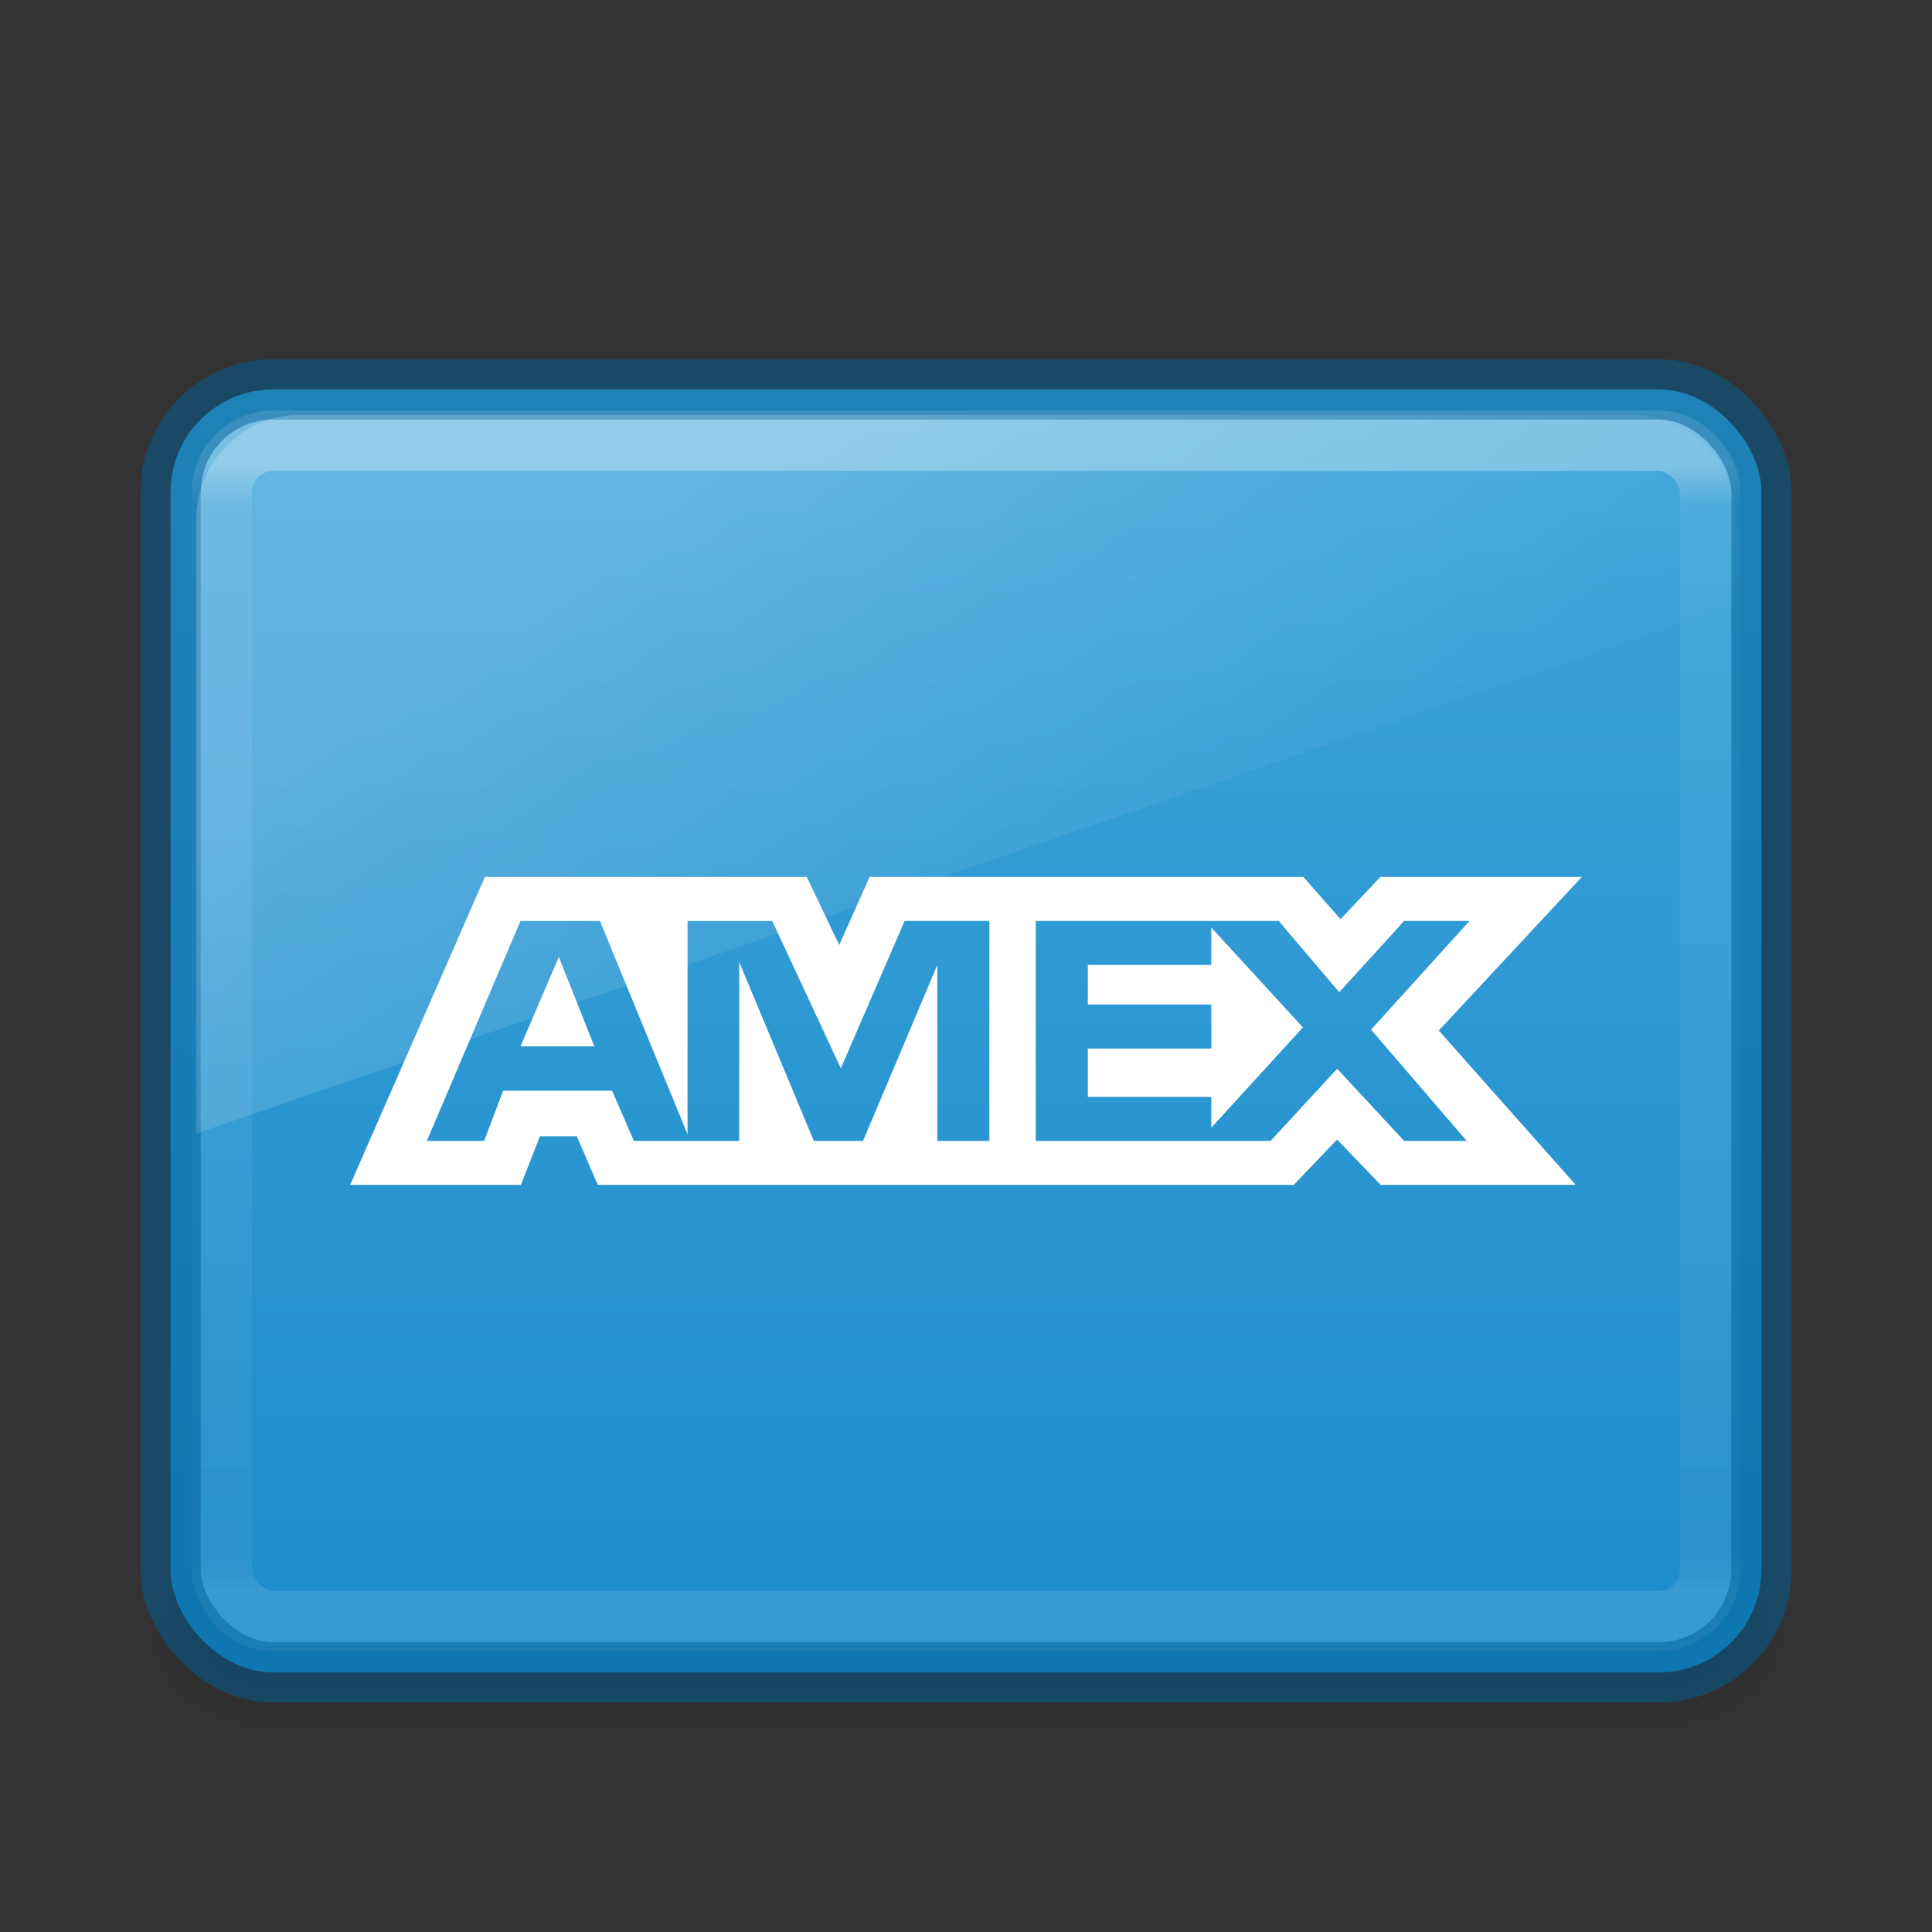 <?xml version="1.0" encoding="UTF-8" standalone="no"?>
<svg
   xmlns:dc="http://purl.org/dc/elements/1.1/"
   xmlns:cc="http://creativecommons.org/ns#"
   xmlns:rdf="http://www.w3.org/1999/02/22-rdf-syntax-ns#"
   xmlns:svg="http://www.w3.org/2000/svg"
   xmlns="http://www.w3.org/2000/svg"
   xmlns:xlink="http://www.w3.org/1999/xlink"
   xmlns:sodipodi="http://sodipodi.sourceforge.net/DTD/sodipodi-0.dtd"
   xmlns:inkscape="http://www.inkscape.org/namespaces/inkscape"
   id="svg2526"
   height="32"
   width="32"
   version="1.0"
   sodipodi:docname="payment-card-amex.svg"
   inkscape:version="0.92.4 (5da689c313, 2019-01-14)">
  <rect width="100%" height="100%" fill="#333333" stroke="none"/>
  <sodipodi:namedview
     pagecolor="#ffffff"
     bordercolor="#666666"
     borderopacity="1"
     objecttolerance="10"
     gridtolerance="10"
     guidetolerance="10"
     inkscape:pageopacity="0"
     inkscape:pageshadow="2"
     inkscape:window-width="2880"
     inkscape:window-height="1706"
     id="namedview38"
     showgrid="false"
     inkscape:zoom="7.375"
     inkscape:cx="-1.4237288"
     inkscape:cy="16"
     inkscape:window-x="-11"
     inkscape:window-y="-11"
     inkscape:window-maximized="1"
     inkscape:current-layer="svg2526" />
  <defs
     id="defs2528">
    <linearGradient
       id="linearGradient5060">
      <stop
         offset="0"
         style="stop-color:#000000;stop-opacity:1"
         id="stop5062" />
      <stop
         offset="1"
         style="stop-color:#000000;stop-opacity:0"
         id="stop5064" />
    </linearGradient>
    <linearGradient
       id="linearGradient5048">
      <stop
         offset="0"
         style="stop-color:#000000;stop-opacity:0"
         id="stop5050" />
      <stop
         offset="0.5"
         style="stop-color:#000000;stop-opacity:1"
         id="stop5056" />
      <stop
         offset="1"
         style="stop-color:#000000;stop-opacity:0"
         id="stop5052" />
    </linearGradient>
    <linearGradient
       gradientTransform="matrix(0.084,0,0,0.012,-6.54,38.471)"
       gradientUnits="userSpaceOnUse"
       xlink:href="#linearGradient5048"
       id="linearGradient3188"
       y2="609.505"
       x2="302.857"
       y1="366.648"
       x1="302.857" />
    <radialGradient
       gradientTransform="matrix(-0.029,0,0,0.012,21.027,38.471)"
       gradientUnits="userSpaceOnUse"
       xlink:href="#linearGradient5060"
       id="radialGradient3190"
       fy="486.648"
       fx="605.714"
       r="117.143"
       cy="486.648"
       cx="605.714" />
    <radialGradient
       gradientTransform="matrix(0.029,0,0,0.012,26.973,38.471)"
       gradientUnits="userSpaceOnUse"
       xlink:href="#linearGradient5060"
       id="radialGradient3192"
       fy="486.648"
       fx="605.714"
       r="117.143"
       cy="486.648"
       cx="605.714" />
    <linearGradient
       id="linearGradient3462">
      <stop
         offset="0"
         style="stop-color:#ffffff;stop-opacity:1"
         id="stop3464" />
      <stop
         offset="0.035"
         style="stop-color:#ffffff;stop-opacity:0.235"
         id="stop3466" />
      <stop
         offset="0.964"
         style="stop-color:#ffffff;stop-opacity:0.157"
         id="stop3468" />
      <stop
         offset="1"
         style="stop-color:#ffffff;stop-opacity:0.392"
         id="stop3470" />
    </linearGradient>
    <linearGradient
       gradientTransform="matrix(0.666,0,0,0.528,0.011,4.394)"
       gradientUnits="userSpaceOnUse"
       xlink:href="#linearGradient3462"
       id="linearGradient3217"
       y2="41.696"
       x2="40.29"
       y1="6.304"
       x1="40.29" />
    <linearGradient
       xlink:href="#linearGradient3880"
       id="linearGradient3887"
       x1="10"
       y1="-3"
       x2="20"
       y2="12"
       gradientUnits="userSpaceOnUse"
       gradientTransform="matrix(0.652,0,0,0.683,2.315,12.045)" />
    <linearGradient
       id="linearGradient3880">
      <stop
         style="stop-color:#ffffff;stop-opacity:1;"
         offset="0"
         id="stop3883" />
      <stop
         style="stop-color:#ffffff;stop-opacity:0;"
         offset="1"
         id="stop3885" />
    </linearGradient>
    <linearGradient
       xlink:href="#linearGradient863-2"
       id="linearGradient937"
       x1="23.25"
       y1="-28.809"
       x2="23.25"
       y2="70.295"
       gradientUnits="userSpaceOnUse"
       gradientTransform="matrix(0.605,0,0,0.585,1.191,-1.674)" />
    <linearGradient
       id="linearGradient863-2">
      <stop
         id="stop859-2"
         offset="0"
         style="stop-color:#63c1ec;stop-opacity:1" />
      <stop
         id="stop861-8"
         offset="1"
         style="stop-color:#0a7ec2;stop-opacity:1" />
    </linearGradient>
  </defs>
  <g
     style="opacity:0.3;stroke-width:1.248;stroke-miterlimit:4;stroke-dasharray:none"
     id="g3257"
     transform="matrix(0.567,0,0,1.133,2.4,-23.158)">
    <rect
       style="display:inline;overflow:visible;visibility:visible;fill:url(#linearGradient3188);fill-opacity:1;fill-rule:nonzero;stroke:none;stroke-width:1.248;marker:none;stroke-miterlimit:4;stroke-dasharray:none"
       id="rect2879"
       y="43"
       x="3.6"
       height="3"
       width="40.8" />
    <path
       style="display:inline;overflow:visible;visibility:visible;fill:url(#radialGradient3190);fill-opacity:1;fill-rule:nonzero;stroke:none;stroke-width:1.248;marker:none;stroke-miterlimit:4;stroke-dasharray:none"
       id="path2881"
       d="m 3.6,43 c 0,0 0,3 0,3 C 2.111,46.006 0,45.328 0,44.5 0,43.672 1.662,43 3.6,43 Z"
       inkscape:connector-curvature="0" />
    <path
       style="display:inline;overflow:visible;visibility:visible;fill:url(#radialGradient3192);fill-opacity:1;fill-rule:nonzero;stroke:none;stroke-width:1.248;marker:none;stroke-miterlimit:4;stroke-dasharray:none"
       id="path2883"
       d="m 44.4,43 c 0,0 0,3 0,3 1.489,0.006 3.6,-0.672 3.6,-1.5 0,-0.828 -1.662,-1.5 -3.6,-1.5 z"
       inkscape:connector-curvature="0" />
  </g>
  <rect
     style="color:#000000;display:inline;overflow:visible;visibility:visible;opacity:1;vector-effect:none;fill:url(#linearGradient937);fill-opacity:1;fill-rule:nonzero;stroke:none;stroke-width:1;stroke-linecap:butt;stroke-linejoin:miter;stroke-miterlimit:4;stroke-dasharray:none;stroke-dashoffset:0;stroke-opacity:1;marker:none;enable-background:accumulate"
     id="rect5505-21-3-8-5-2"
     y="6.45"
     x="2.825"
     ry="1.7"
     rx="1.7"
     height="21.25"
     width="26.35" />
  <rect
     rx="0.85"
     ry="0.85"
     style="opacity:0.3;fill:none;stroke:url(#linearGradient3217);stroke-width:1;stroke-linecap:round;stroke-linejoin:round;stroke-miterlimit:4;stroke-dasharray:none;stroke-dashoffset:0;stroke-opacity:1"
     id="rect6741-5-0-2-3"
     y="7.3"
     x="3.675"
     height="19.55"
     width="24.65" />
  <rect
     style="color:#000000;display:inline;overflow:visible;visibility:visible;opacity:0.5;vector-effect:none;fill:none;fill-opacity:1;stroke:#006199;stroke-width:1;stroke-linecap:round;stroke-linejoin:round;stroke-miterlimit:4;stroke-dasharray:none;stroke-dashoffset:0;stroke-opacity:1;marker:none;enable-background:accumulate"
     id="rect5505-21-3-8-9-1-1"
     y="6.45"
     x="2.825"
     ry="1.7"
     rx="1.7"
     height="21.25"
     width="26.35" />
  <path
     id="path1456"
     d="M 8.943,18.821 8.628,19.625 h -2.828 l 2.232,-5.1 H 13.362 L 13.9,15.651 14.403,14.525 h 1.893 0.954 4.338 L 22.203,15.225 22.863,14.525 h 3.337 L 23.831,17.069 26.098,19.625 H 22.868 L 22.146,18.874 21.429,19.625 H 17.25 16.296 9.901 L 9.554,18.821 m 0.002,0.054 H 8.941 Z m 6.831,-3.621 h -1.404 l -1.056,2.441 -1.136,-2.441 H 11.388 V 18.787 L 9.937,15.254 H 8.621 l -1.551,3.643 h 0.949 l 0.314,-0.831 h 1.805 l 0.361,0.831 h 1.744 v -2.965 l 1.237,2.965 h 0.815 l 1.23,-2.914 v 2.914 h 0.862 z m 5.795,1.18 -1.003,-1.18 h -4.024 v 3.643 h 3.89 l 1.103,-1.195 1.109,1.195 h 1.036 l -1.584,-1.843 1.631,-1.8 h -1.083 z m -2.119,1.734 h -2.045 v -0.801 h 2.045 v -0.729 h -2.045 v -0.656 h 2.045 v -0.619 l 1.517,1.654 -1.517,1.661 z M 9.256,15.851 9.844,17.33 H 8.621 Z"
     style="opacity:1;fill:#ffffff;stroke-width:1;stroke-miterlimit:4;stroke-dasharray:none"
     inkscape:connector-curvature="0" />
  <path
     id="rect3872"
     d="m 4.95,6.875 c -0.942,0 -1.7,0.783 -1.7,1.756 V 18.775 L 28.75,10.008 V 8.631 c 0,-0.973 -0.758,-1.756 -1.7,-1.756 z"
     style="display:inline;opacity:0.2;fill:url(#linearGradient3887);fill-opacity:1;stroke:none;stroke-width:1;stroke-miterlimit:4;stroke-dasharray:none"
     inkscape:connector-curvature="0" />
</svg>
